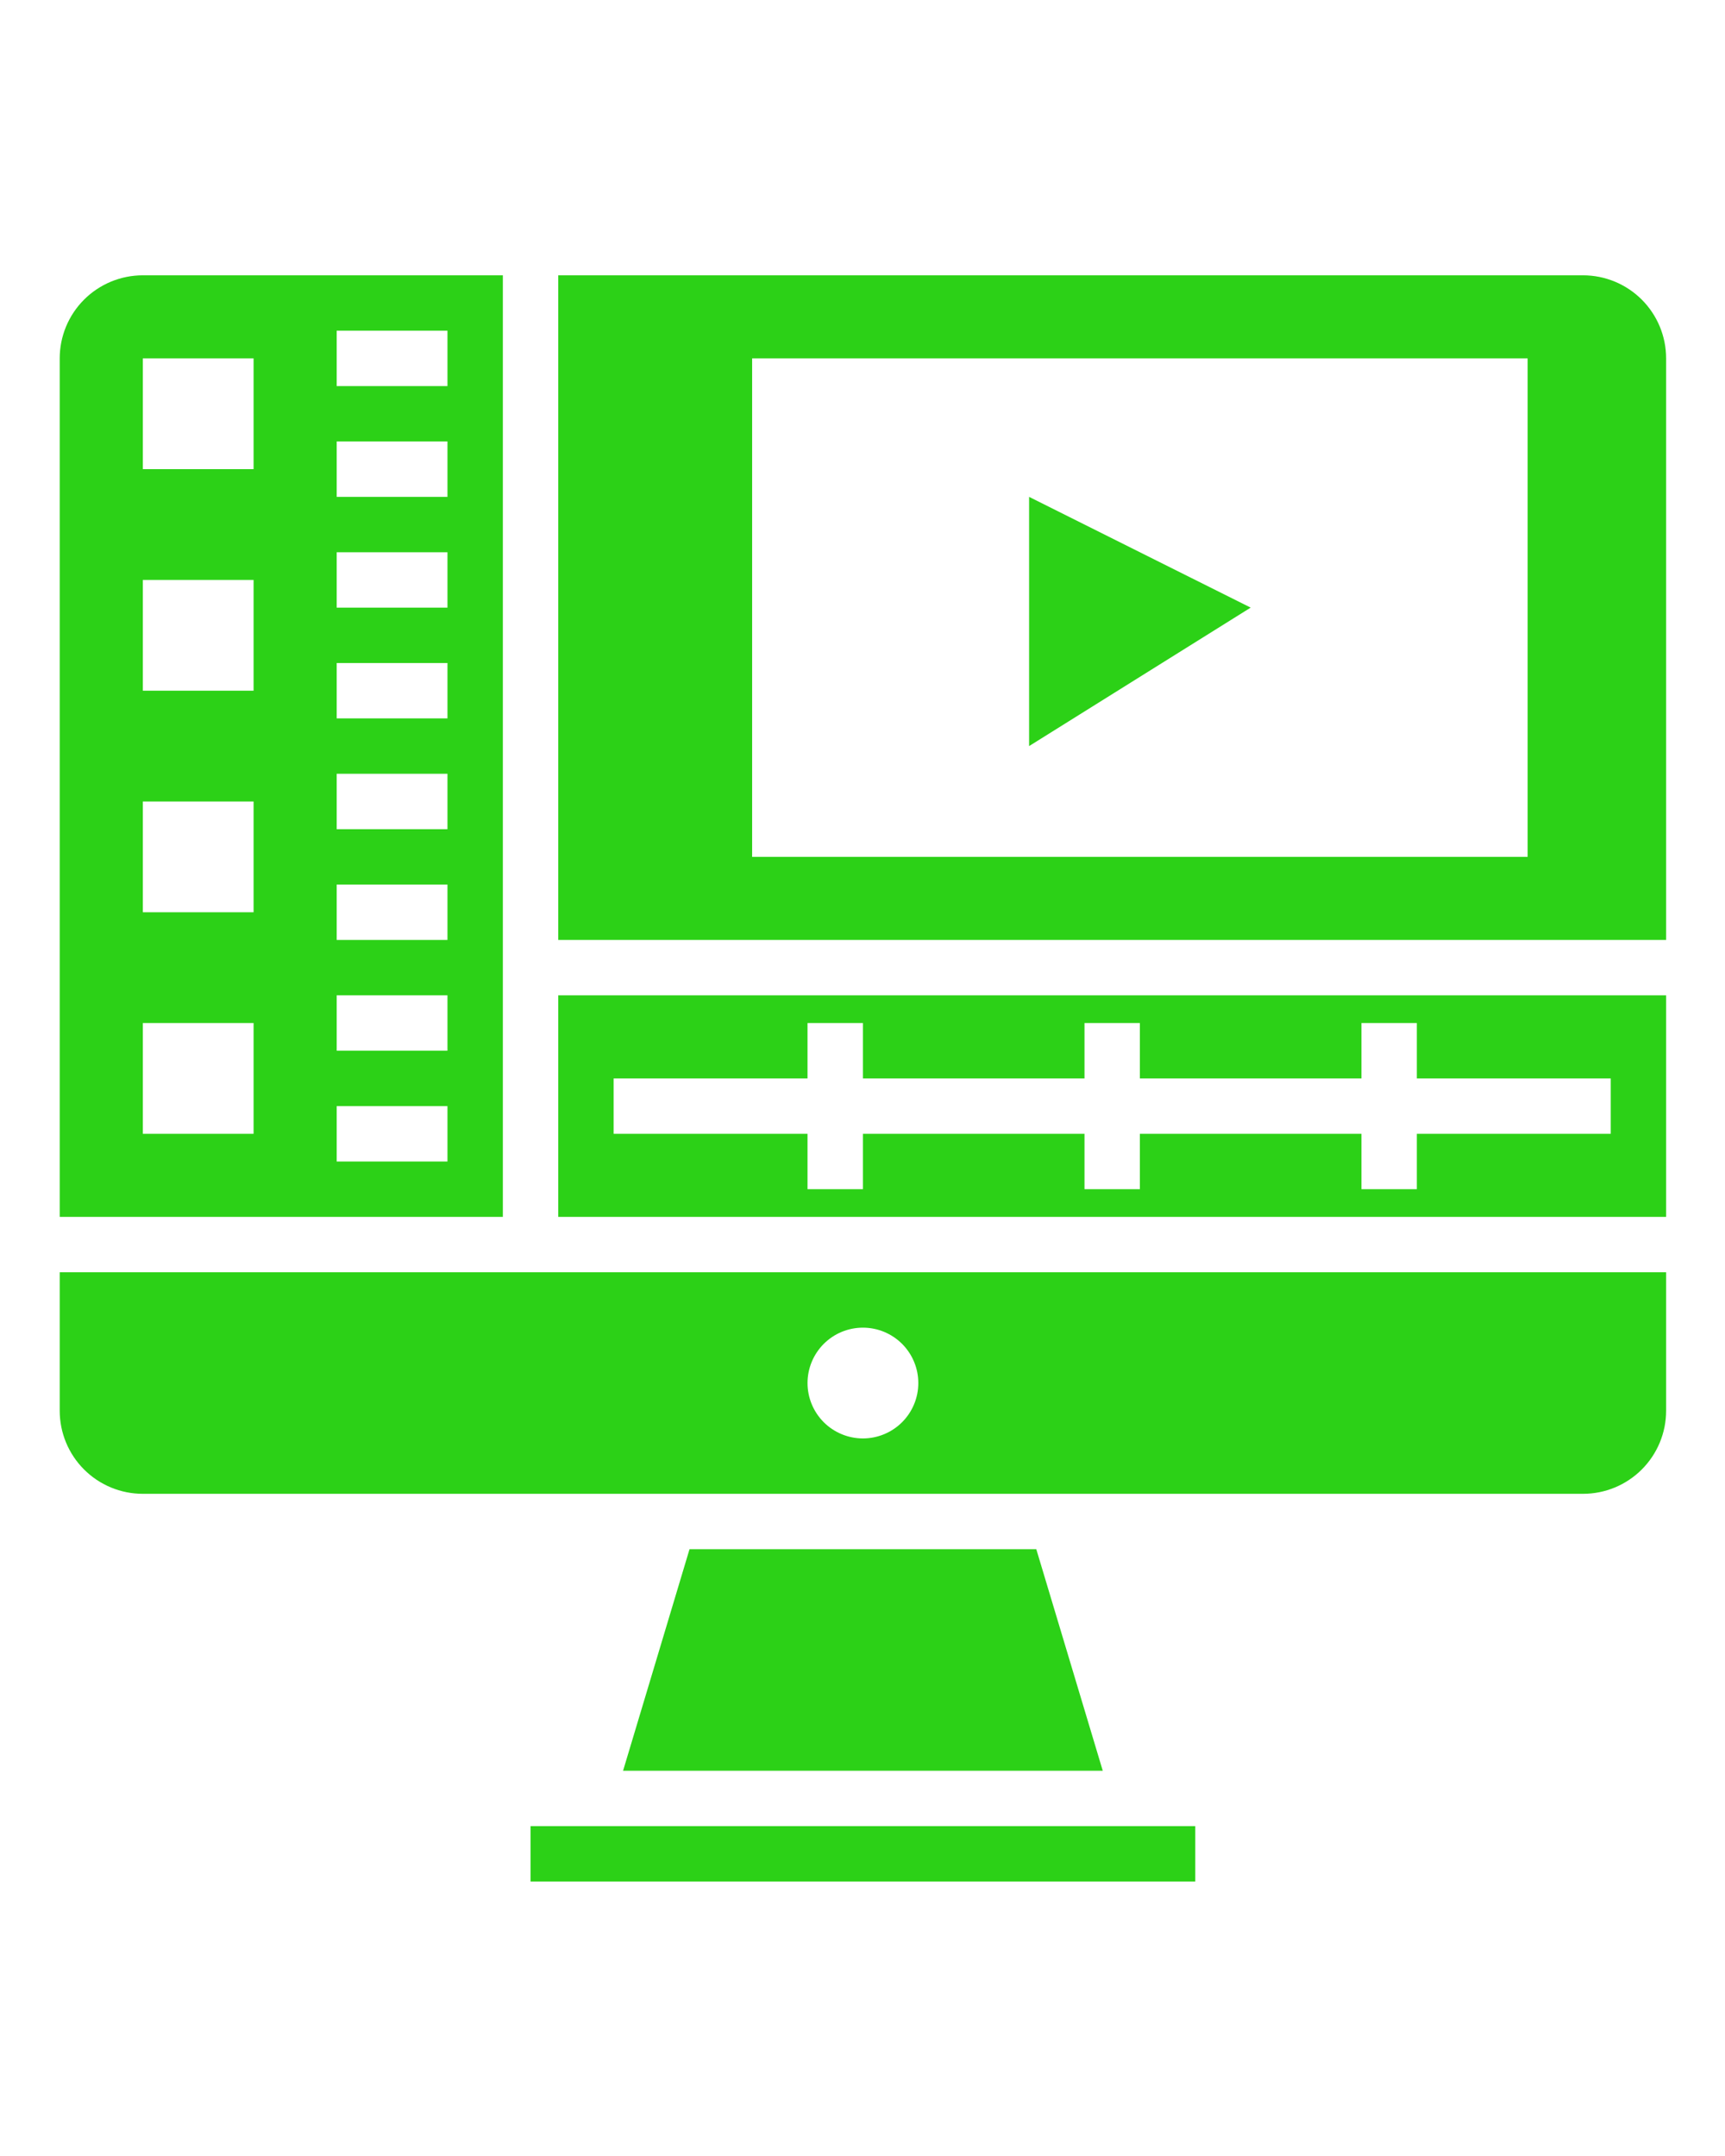 <svg xmlns="http://www.w3.org/2000/svg" xmlns:xlink="http://www.w3.org/1999/xlink" width="800" zoomAndPan="magnify" viewBox="0 0 600 750" height="1000" preserveAspectRatio="xMidYMid meet" version="1.0"><defs><clipPath id="d7e85521f6"><path d="M 20.77 95.77 L 175 95.77 L 175 424 L 20.77 424 Z M 20.77 95.77 " clip-rule="nonzero"/></clipPath><clipPath id="990c1711e5"><path d="M 184 635 L 416 635 L 416 654.52 L 184 654.52 Z M 184 635 " clip-rule="nonzero"/></clipPath><clipPath id="b5acd3b83d"><path d="M 20.77 442 L 579.52 442 L 579.52 520 L 20.77 520 Z M 20.77 442 " clip-rule="nonzero"/></clipPath><clipPath id="61e642b242"><path d="M 194 95.77 L 579.52 95.77 L 579.52 327 L 194 327 Z M 194 95.77 " clip-rule="nonzero"/></clipPath><clipPath id="f40eb40ddf"><path d="M 194 346 L 579.52 346 L 579.52 424 L 194 424 Z M 194 346 " clip-rule="nonzero"/></clipPath></defs><path fill="#2cd117" d="M 239.836 538.914 L 216.719 615.984 L 383.57 615.984 L 360.449 538.914 Z M 239.836 538.914 " fill-opacity="1" fill-rule="nonzero"/><g clip-path="url(#d7e85521f6)"><path fill="#2cd117" d="M 174.906 95.77 L 49.672 95.77 C 48.723 95.77 47.781 95.816 46.836 95.91 C 45.895 96 44.961 96.141 44.031 96.324 C 43.102 96.508 42.188 96.738 41.281 97.016 C 40.375 97.289 39.484 97.605 38.609 97.969 C 37.734 98.332 36.883 98.734 36.047 99.184 C 35.211 99.629 34.402 100.113 33.613 100.641 C 32.828 101.164 32.066 101.73 31.336 102.328 C 30.605 102.93 29.902 103.566 29.234 104.234 C 28.566 104.902 27.93 105.605 27.328 106.336 C 26.73 107.066 26.164 107.828 25.641 108.613 C 25.113 109.402 24.629 110.211 24.184 111.047 C 23.734 111.883 23.332 112.734 22.969 113.609 C 22.605 114.484 22.289 115.375 22.016 116.281 C 21.738 117.188 21.508 118.105 21.324 119.031 C 21.141 119.961 21 120.895 20.91 121.836 C 20.816 122.781 20.77 123.723 20.77 124.672 L 20.77 423.312 L 174.906 423.312 Z M 88.203 394.41 L 49.672 394.41 L 49.672 355.879 L 88.203 355.879 Z M 88.203 317.344 L 49.672 317.344 L 49.672 278.809 L 88.203 278.809 Z M 88.203 240.273 L 49.672 240.273 L 49.672 201.738 L 88.203 201.738 Z M 88.203 163.203 L 49.672 163.203 L 49.672 124.672 L 88.203 124.672 Z M 155.641 404.047 L 117.105 404.047 L 117.105 384.777 L 155.641 384.777 Z M 155.641 365.512 L 117.105 365.512 L 117.105 346.242 L 155.641 346.242 Z M 155.641 326.977 L 117.105 326.977 L 117.105 307.711 L 155.641 307.711 Z M 155.641 288.441 L 117.105 288.441 L 117.105 269.176 L 155.641 269.176 Z M 155.641 249.906 L 117.105 249.906 L 117.105 230.641 L 155.641 230.641 Z M 155.641 211.371 L 117.105 211.371 L 117.105 192.105 L 155.641 192.105 Z M 155.641 172.84 L 117.105 172.84 L 117.105 153.57 L 155.641 153.57 Z M 155.641 134.305 L 117.105 134.305 L 117.105 115.035 L 155.641 115.035 Z M 155.641 134.305 " fill-opacity="1" fill-rule="nonzero"/></g><g clip-path="url(#990c1711e5)"><path fill="#2cd117" d="M 184.539 635.254 L 415.746 635.254 L 415.746 654.52 L 184.539 654.52 Z M 184.539 635.254 " fill-opacity="1" fill-rule="nonzero"/></g><g clip-path="url(#b5acd3b83d)"><path fill="#2cd117" d="M 20.77 490.746 C 20.77 491.695 20.816 492.637 20.91 493.582 C 21 494.523 21.141 495.457 21.324 496.387 C 21.508 497.312 21.738 498.23 22.016 499.137 C 22.289 500.043 22.605 500.934 22.969 501.809 C 23.332 502.684 23.734 503.535 24.184 504.371 C 24.629 505.207 25.113 506.016 25.641 506.805 C 26.164 507.59 26.73 508.352 27.328 509.082 C 27.93 509.812 28.566 510.516 29.234 511.184 C 29.902 511.852 30.605 512.488 31.336 513.09 C 32.066 513.688 32.828 514.254 33.613 514.777 C 34.402 515.305 35.211 515.789 36.047 516.234 C 36.883 516.684 37.734 517.086 38.609 517.449 C 39.484 517.812 40.375 518.129 41.281 518.402 C 42.188 518.68 43.102 518.91 44.031 519.094 C 44.961 519.277 45.895 519.418 46.836 519.508 C 47.781 519.602 48.723 519.648 49.672 519.648 L 550.617 519.648 C 551.566 519.648 552.508 519.602 553.449 519.508 C 554.395 519.418 555.328 519.277 556.258 519.094 C 557.184 518.91 558.102 518.68 559.008 518.402 C 559.914 518.129 560.805 517.812 561.68 517.449 C 562.551 517.086 563.406 516.684 564.242 516.234 C 565.078 515.789 565.887 515.305 566.676 514.777 C 567.461 514.254 568.223 513.688 568.953 513.09 C 569.684 512.488 570.387 511.852 571.055 511.184 C 571.723 510.516 572.359 509.812 572.957 509.082 C 573.559 508.352 574.121 507.59 574.648 506.805 C 575.176 506.016 575.66 505.207 576.105 504.371 C 576.555 503.535 576.957 502.684 577.32 501.809 C 577.68 500.934 578 500.043 578.273 499.137 C 578.551 498.23 578.777 497.312 578.965 496.387 C 579.148 495.457 579.289 494.523 579.379 493.582 C 579.473 492.637 579.52 491.695 579.52 490.746 L 579.52 442.578 L 20.77 442.578 Z M 300.145 461.848 C 300.773 461.848 301.406 461.879 302.031 461.941 C 302.66 462 303.285 462.094 303.902 462.219 C 304.523 462.34 305.133 462.492 305.738 462.676 C 306.34 462.859 306.934 463.07 307.516 463.312 C 308.102 463.555 308.672 463.824 309.227 464.121 C 309.785 464.418 310.324 464.742 310.848 465.094 C 311.375 465.445 311.879 465.82 312.367 466.219 C 312.855 466.621 313.32 467.043 313.77 467.488 C 314.215 467.938 314.637 468.402 315.039 468.891 C 315.438 469.379 315.812 469.887 316.164 470.41 C 316.516 470.934 316.84 471.477 317.137 472.031 C 317.434 472.59 317.703 473.156 317.945 473.742 C 318.188 474.324 318.398 474.918 318.582 475.52 C 318.766 476.125 318.918 476.738 319.043 477.355 C 319.164 477.973 319.258 478.598 319.32 479.227 C 319.379 479.855 319.41 480.484 319.41 481.113 C 319.41 481.746 319.379 482.375 319.32 483.004 C 319.258 483.629 319.164 484.254 319.043 484.871 C 318.918 485.492 318.766 486.102 318.582 486.707 C 318.398 487.312 318.188 487.906 317.945 488.488 C 317.703 489.07 317.434 489.641 317.137 490.195 C 316.84 490.754 316.516 491.293 316.164 491.82 C 315.812 492.344 315.438 492.848 315.039 493.336 C 314.637 493.824 314.215 494.293 313.77 494.738 C 313.32 495.184 312.855 495.609 312.367 496.008 C 311.879 496.41 311.375 496.785 310.848 497.133 C 310.324 497.484 309.785 497.809 309.227 498.105 C 308.672 498.402 308.102 498.672 307.516 498.914 C 306.934 499.156 306.34 499.367 305.738 499.551 C 305.133 499.734 304.523 499.887 303.902 500.012 C 303.285 500.133 302.66 500.227 302.031 500.289 C 301.406 500.352 300.773 500.383 300.145 500.383 C 299.512 500.383 298.883 500.352 298.254 500.289 C 297.629 500.227 297.004 500.133 296.387 500.012 C 295.766 499.887 295.156 499.734 294.551 499.551 C 293.949 499.367 293.355 499.156 292.77 498.914 C 292.188 498.672 291.617 498.402 291.062 498.105 C 290.504 497.809 289.965 497.484 289.441 497.133 C 288.914 496.785 288.41 496.41 287.922 496.008 C 287.434 495.609 286.965 495.184 286.52 494.738 C 286.074 494.293 285.652 493.824 285.25 493.336 C 284.852 492.848 284.477 492.344 284.125 491.82 C 283.773 491.293 283.449 490.754 283.152 490.195 C 282.855 489.641 282.586 489.07 282.344 488.488 C 282.102 487.906 281.891 487.312 281.707 486.707 C 281.523 486.102 281.371 485.492 281.246 484.871 C 281.125 484.254 281.031 483.629 280.969 483.004 C 280.906 482.375 280.879 481.746 280.879 481.113 C 280.879 480.484 280.906 479.855 280.969 479.227 C 281.031 478.598 281.125 477.973 281.246 477.355 C 281.371 476.738 281.523 476.125 281.707 475.52 C 281.891 474.918 282.102 474.324 282.344 473.742 C 282.586 473.156 282.855 472.59 283.152 472.031 C 283.449 471.477 283.773 470.934 284.125 470.41 C 284.477 469.887 284.852 469.379 285.25 468.891 C 285.652 468.402 286.074 467.938 286.52 467.492 C 286.965 467.043 287.434 466.621 287.922 466.219 C 288.41 465.82 288.914 465.445 289.441 465.094 C 289.965 464.742 290.504 464.418 291.062 464.121 C 291.617 463.824 292.188 463.555 292.77 463.312 C 293.355 463.07 293.949 462.859 294.551 462.676 C 295.156 462.492 295.766 462.34 296.387 462.219 C 297.004 462.094 297.629 462 298.254 461.941 C 298.883 461.879 299.512 461.848 300.145 461.848 Z M 300.145 461.848 " fill-opacity="1" fill-rule="nonzero"/></g><g clip-path="url(#61e642b242)"><path fill="#2cd117" d="M 550.617 95.77 L 194.176 95.77 L 194.176 326.977 L 579.52 326.977 L 579.52 124.672 C 579.52 123.723 579.473 122.781 579.379 121.836 C 579.289 120.895 579.148 119.961 578.965 119.031 C 578.777 118.105 578.551 117.188 578.273 116.281 C 578 115.375 577.68 114.484 577.32 113.609 C 576.957 112.734 576.555 111.883 576.105 111.047 C 575.66 110.211 575.176 109.402 574.648 108.613 C 574.121 107.828 573.559 107.066 572.961 106.336 C 572.359 105.605 571.723 104.902 571.055 104.234 C 570.387 103.566 569.684 102.93 568.953 102.328 C 568.223 101.73 567.461 101.164 566.676 100.641 C 565.887 100.113 565.078 99.629 564.242 99.184 C 563.406 98.734 562.551 98.332 561.68 97.969 C 560.805 97.605 559.914 97.289 559.008 97.016 C 558.102 96.738 557.184 96.508 556.258 96.324 C 555.328 96.141 554.395 96 553.449 95.91 C 552.508 95.816 551.566 95.77 550.617 95.77 Z M 531.352 298.074 L 261.609 298.074 L 261.609 124.672 L 531.352 124.672 Z M 531.352 298.074 " fill-opacity="1" fill-rule="nonzero"/></g><g clip-path="url(#f40eb40ddf)"><path fill="#2cd117" d="M 194.176 423.312 L 579.52 423.312 L 579.52 346.242 L 194.176 346.242 Z M 213.441 375.145 L 280.879 375.145 L 280.879 355.879 L 300.145 355.879 L 300.145 375.145 L 377.215 375.145 L 377.215 355.879 L 396.48 355.879 L 396.48 375.145 L 473.551 375.145 L 473.551 355.879 L 492.816 355.879 L 492.816 375.145 L 560.254 375.145 L 560.254 394.41 L 492.816 394.41 L 492.816 413.68 L 473.551 413.68 L 473.551 394.41 L 396.48 394.41 L 396.48 413.68 L 377.215 413.68 L 377.215 394.41 L 300.145 394.41 L 300.145 413.68 L 280.879 413.68 L 280.879 394.41 L 213.441 394.41 Z M 213.441 375.145 " fill-opacity="1" fill-rule="nonzero"/></g><path fill="#2cd117" d="M 357.945 172.84 L 357.945 259.539 L 435.016 211.371 Z M 357.945 172.84 " fill-opacity="1" fill-rule="nonzero"/></svg>